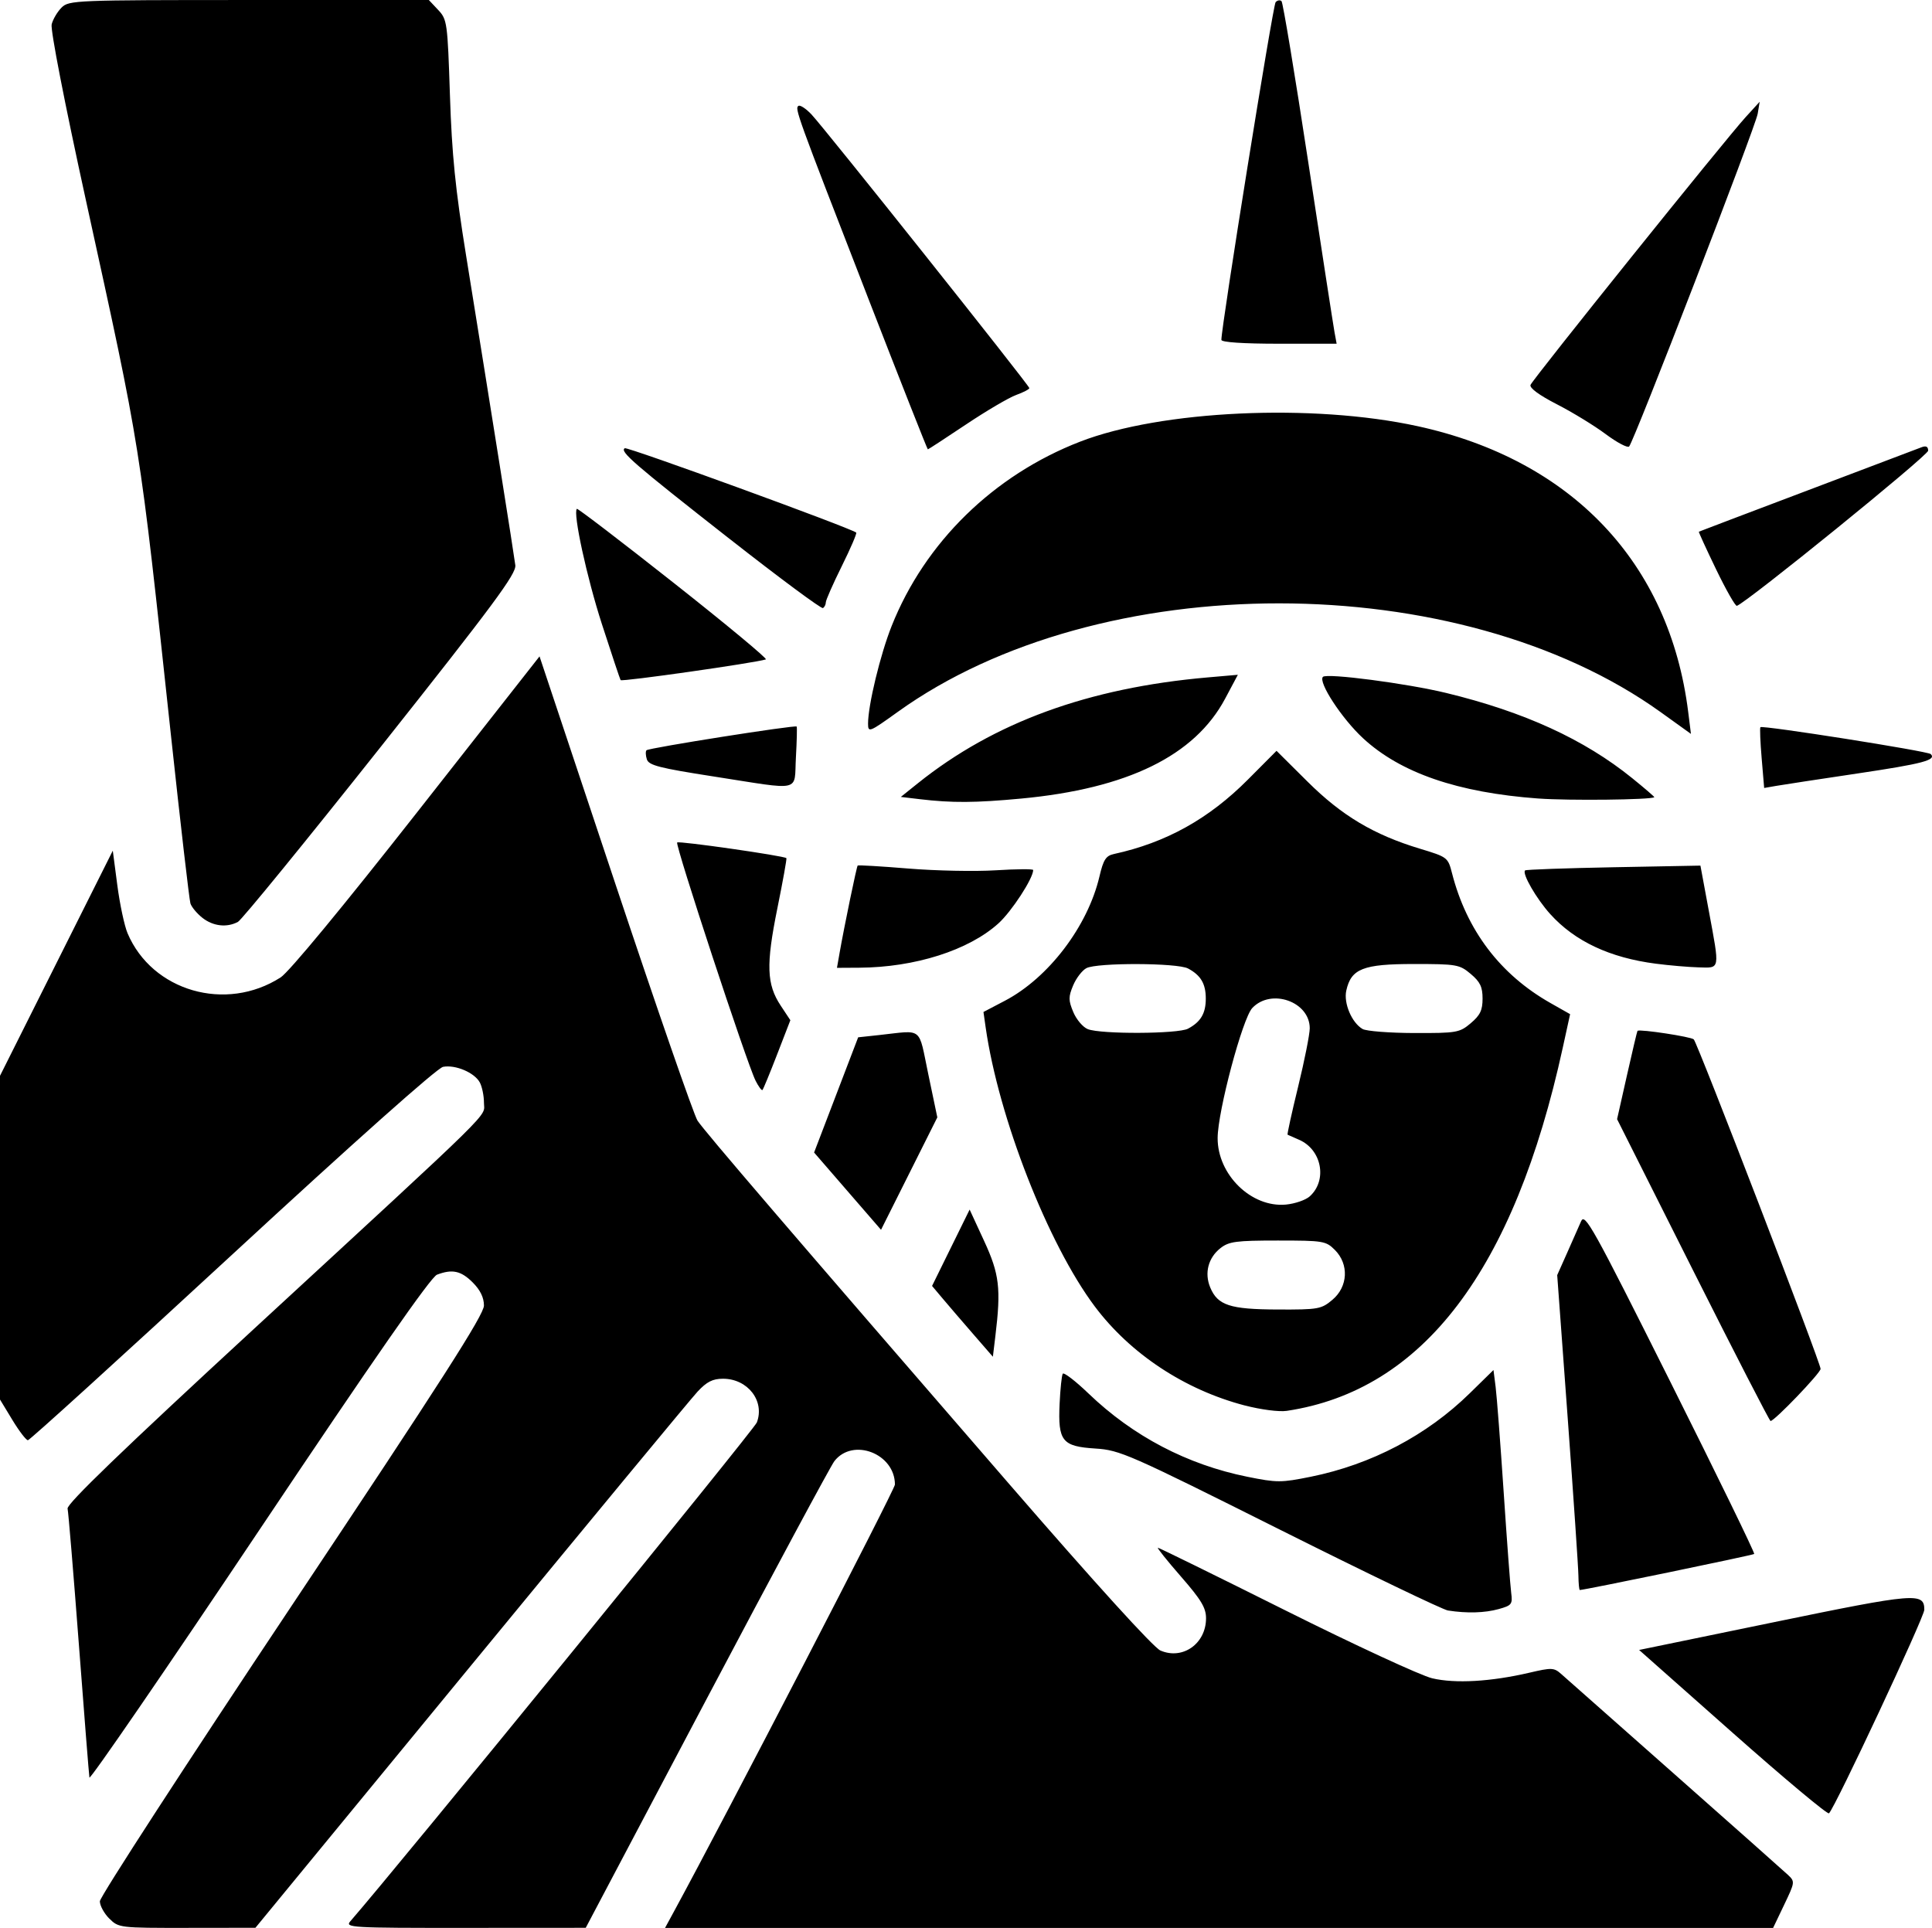 <?xml version="1.0" encoding="UTF-8" standalone="no"?>
<!-- Created with Inkscape (http://www.inkscape.org/) -->

<svg
   width="133.086mm"
   height="132.821mm"
   viewBox="0 0 133.086 132.821"
   version="1.1"
   id="svg967"
   inkscape:version="1.1.1 (3bf5ae0d25, 2021-09-20)"
   sodipodi:docname="liberty-2.svg"
   xmlns:inkscape="http://www.inkscape.org/namespaces/inkscape"
   xmlns:sodipodi="http://sodipodi.sourceforge.net/DTD/sodipodi-0.dtd"
   xmlns="http://www.w3.org/2000/svg"
   xmlns:svg="http://www.w3.org/2000/svg">
  <sodipodi:namedview
     id="namedview969"
     pagecolor="#ffffff"
     bordercolor="#666666"
     borderopacity="1.0"
     inkscape:pageshadow="2"
     inkscape:pageopacity="0.0"
     inkscape:pagecheckerboard="0"
     inkscape:document-units="mm"
     showgrid="false"
     inkscape:zoom="0.73940797"
     inkscape:cx="233.29475"
     inkscape:cy="339.46077"
     inkscape:current-layer="layer1" />
  <defs
     id="defs964" />
  <g
     inkscape:label="Layer 1"
     inkscape:groupmode="layer"
     id="layer1"
     transform="translate(-43.429,-58.831)">
    <path
       style="fill:#000000;stroke-width:0.265"
       d="m 50.957,191.002 c -0.357,-0.357 -0.649,-0.894 -0.649,-1.192 0,-0.298 5.953,-9.471 13.229,-20.384 10.309,-15.461 13.229,-20.021 13.229,-20.657 0,-0.548 -0.253,-1.069 -0.773,-1.589 -0.806,-0.806 -1.408,-0.937 -2.462,-0.536 -0.426,0.162 -4.325,5.766 -12.254,17.614 -6.397,9.557 -11.656,17.219 -11.688,17.027 -0.032,-0.193 -0.361,-4.339 -0.73,-9.214 -0.37,-4.875 -0.718,-9.066 -0.774,-9.313 -0.071,-0.315 3.79,-4.038 12.897,-12.435 16.963,-15.641 15.785,-14.482 15.785,-15.524 0,-0.474 -0.128,-1.102 -0.285,-1.396 -0.363,-0.679 -1.681,-1.239 -2.533,-1.077 -0.399,0.076 -6.099,5.151 -14.515,12.924 -7.622,7.039 -13.959,12.798 -14.082,12.798 -0.123,0 -0.606,-0.631 -1.073,-1.402 l -0.85,-1.402 v -11.15 -11.15 l 3.885,-7.755 3.885,-7.755 0.312,2.381 c 0.172,1.31 0.489,2.798 0.705,3.307 1.695,3.998 6.774,5.463 10.546,3.042 0.574,-0.369 4.257,-4.825 9.389,-11.361 l 8.444,-10.754 5.217,15.649 c 2.87,8.607 5.419,15.957 5.665,16.333 0.482,0.736 6.289,7.507 21.491,25.058 5.934,6.851 9.922,11.241 10.398,11.447 1.535,0.663 3.141,-0.474 3.141,-2.223 0,-0.719 -0.334,-1.275 -1.729,-2.875 -0.951,-1.091 -1.665,-1.983 -1.586,-1.983 0.079,0 4.042,1.948 8.807,4.328 4.765,2.38 9.304,4.48 10.087,4.665 1.585,0.375 4.043,0.234 6.696,-0.385 1.538,-0.359 1.694,-0.352 2.192,0.09 0.295,0.262 3.81,3.371 7.812,6.909 4.002,3.538 7.508,6.65 7.791,6.915 0.509,0.477 0.506,0.501 -0.247,2.077 l -0.762,1.594 H 127.404 89.239 l 0.611,-1.124 c 3.595,-6.611 15.226,-29.086 15.226,-29.421 0,-2.133 -2.896,-3.253 -4.171,-1.614 -0.252,0.324 -4.209,7.691 -8.793,16.369 l -8.334,15.78 -8.309,0.005 c -7.891,0.005 -8.289,-0.018 -7.906,-0.458 3.316,-3.808 27.815,-33.87 28,-34.358 0.563,-1.48 -0.624,-3.015 -2.33,-3.015 -0.709,0 -1.118,0.207 -1.75,0.886 -0.454,0.487 -7.492,8.998 -15.642,18.912 l -14.817,18.026 -4.708,0.006 c -4.65,0.006 -4.716,-0.002 -5.358,-0.643 z m 111.832,-12.793 -6.449,-5.712 9.33,-1.922 c 9.731,-2.005 10.315,-2.053 10.315,-0.846 0,0.502 -6.147,13.631 -6.566,14.022 -0.1,0.093 -3.083,-2.401 -6.63,-5.542 z m -19.613,-8.429 c -0.364,-0.057 -5.578,-2.566 -11.588,-5.575 -10.407,-5.211 -11.01,-5.476 -12.7,-5.584 -2.297,-0.146 -2.587,-0.508 -2.468,-3.082 0.047,-1.021 0.145,-1.952 0.217,-2.071 0.073,-0.118 0.871,0.494 1.774,1.361 3.064,2.942 6.793,4.898 10.94,5.736 2.038,0.412 2.327,0.412 4.366,0 4.175,-0.845 8,-2.852 10.958,-5.753 l 1.632,-1.6 0.148,1.161 c 0.081,0.639 0.331,3.9 0.554,7.247 0.223,3.347 0.456,6.469 0.518,6.938 0.103,0.79 0.04,0.872 -0.863,1.123 -0.96,0.267 -2.191,0.301 -3.488,0.098 z m 8.982,-2.404 c -0.007,-0.546 -0.339,-5.427 -0.737,-10.847 l -0.724,-9.855 0.679,-1.522 c 0.374,-0.837 0.808,-1.82 0.965,-2.184 0.261,-0.604 0.793,0.352 6.159,11.075 3.23,6.455 5.825,11.784 5.768,11.841 -0.083,0.083 -11.696,2.483 -12.014,2.483 -0.045,0 -0.089,-0.446 -0.096,-0.992 z m 7.887,-21.051 -5.223,-10.395 0.682,-3.029 c 0.375,-1.666 0.701,-3.042 0.725,-3.058 0.188,-0.124 3.705,0.412 3.876,0.592 0.271,0.284 8.735,22.278 8.735,22.698 0,0.285 -3.179,3.598 -3.447,3.591 -0.069,-0.002 -2.475,-4.681 -5.348,-10.399 z m -30.872,9.329 c -4.138,-1.082 -7.886,-3.56 -10.336,-6.83 -3.219,-4.298 -6.624,-13.011 -7.511,-19.218 l -0.151,-1.06 1.472,-0.771 c 3.006,-1.574 5.712,-5.129 6.518,-8.564 0.271,-1.156 0.444,-1.426 0.991,-1.545 3.59,-0.782 6.535,-2.417 9.231,-5.125 l 1.976,-1.985 2.136,2.123 c 2.361,2.347 4.564,3.661 7.755,4.624 1.879,0.568 1.92,0.598 2.196,1.678 1.007,3.935 3.316,6.983 6.775,8.945 l 1.361,0.772 -0.504,2.304 c -3.353,15.344 -9.641,23.618 -19.019,25.025 -0.522,0.078 -1.782,-0.085 -2.89,-0.375 z m 6.045,-7.285 c 1.071,-0.901 1.145,-2.447 0.165,-3.428 -0.62,-0.62 -0.8,-0.649 -3.933,-0.649 -2.874,0 -3.367,0.065 -3.951,0.525 -0.84,0.66 -1.115,1.714 -0.706,2.701 0.513,1.238 1.353,1.514 4.655,1.526 2.802,0.01 2.999,-0.025 3.77,-0.674 z m -1.562,-7.125 c 1.226,-1.11 0.821,-3.224 -0.747,-3.897 -0.392,-0.168 -0.746,-0.324 -0.785,-0.346 -0.039,-0.022 0.288,-1.513 0.728,-3.313 0.44,-1.8 0.799,-3.609 0.799,-4.019 0,-1.837 -2.663,-2.774 -3.96,-1.393 -0.673,0.716 -2.377,7.11 -2.385,8.95 -0.012,2.53 2.324,4.81 4.702,4.589 0.624,-0.058 1.366,-0.314 1.648,-0.57 z m -8.389,-11.548 c 0.877,-0.467 1.223,-1.053 1.223,-2.073 0,-1.021 -0.345,-1.606 -1.223,-2.073 -0.736,-0.392 -6.279,-0.409 -7.003,-0.022 -0.294,0.157 -0.704,0.693 -0.912,1.191 -0.329,0.788 -0.328,1.025 0.011,1.835 0.214,0.512 0.662,1.04 0.996,1.174 0.895,0.359 6.221,0.335 6.908,-0.031 z m 19.475,-0.377 c 0.648,-0.545 0.814,-0.892 0.814,-1.696 0,-0.804 -0.167,-1.151 -0.814,-1.696 -0.775,-0.652 -0.964,-0.685 -3.933,-0.685 -3.488,0 -4.31,0.325 -4.642,1.836 -0.19,0.867 0.379,2.208 1.121,2.641 0.255,0.148 1.853,0.273 3.552,0.278 2.942,0.008 3.127,-0.024 3.903,-0.677 z m -34.294,21.394 c -0.756,-0.87 -1.698,-1.967 -2.094,-2.438 l -0.72,-0.856 1.294,-2.63 1.294,-2.63 0.999,2.163 c 1.054,2.283 1.171,3.274 0.774,6.553 l -0.172,1.422 z m -8.635,-9.823 -2.305,-2.662 1.518,-3.968 1.518,-3.968 1.464,-0.158 c 3.047,-0.33 2.669,-0.634 3.368,2.706 l 0.621,2.968 -1.939,3.872 -1.939,3.872 z m -6.34,-7.62 c -0.59,-1.167 -5.552,-16.246 -5.398,-16.401 0.12,-0.12 7.352,0.917 7.525,1.079 0.037,0.034 -0.244,1.595 -0.624,3.468 -0.786,3.882 -0.74,5.223 0.232,6.693 l 0.665,1.005 -0.91,2.353 c -0.5,1.294 -0.955,2.398 -1.011,2.454 -0.056,0.056 -0.272,-0.237 -0.481,-0.651 z m 5.784,-8.756 c 0.335,-1.897 1.18,-5.983 1.253,-6.056 0.04,-0.04 1.616,0.053 3.502,0.208 1.886,0.155 4.589,0.209 6.008,0.12 1.419,-0.089 2.58,-0.098 2.58,-0.019 0,0.577 -1.483,2.853 -2.395,3.678 -2.05,1.852 -5.749,3.029 -9.589,3.052 l -1.533,0.009 0.175,-0.992 z m 56.233,0.706 c -3.168,-0.41 -5.578,-1.542 -7.27,-3.415 -0.957,-1.059 -1.962,-2.803 -1.735,-3.011 0.062,-0.058 2.806,-0.156 6.096,-0.218 l 5.982,-0.113 0.567,3.059 c 0.777,4.19 0.811,3.992 -0.691,3.951 -0.691,-0.018 -2.018,-0.132 -2.949,-0.253 z M 57.371,122.059 c -0.375,-0.295 -0.746,-0.741 -0.825,-0.992 -0.079,-0.251 -0.682,-5.457 -1.34,-11.569 -2.213,-20.543 -2.033,-19.406 -5.861,-36.879 -1.471,-6.716 -2.449,-11.742 -2.357,-12.111 0.087,-0.348 0.394,-0.867 0.681,-1.154 0.505,-0.505 0.928,-0.522 12.912,-0.522 h 12.389 l 0.641,0.682 c 0.62,0.66 0.647,0.856 0.812,5.887 0.134,4.081 0.374,6.461 1.111,11.025 1.732,10.725 3.306,20.631 3.393,21.346 0.071,0.588 -1.498,2.706 -9.272,12.51 -5.147,6.491 -9.574,11.917 -9.837,12.058 -0.763,0.408 -1.71,0.3 -2.447,-0.28 z m 49.43,-8.171 -1.319,-0.157 1.187,-0.951 c 5.227,-4.187 11.736,-6.564 19.943,-7.281 l 2.087,-0.182 -0.877,1.646 c -2.093,3.927 -6.725,6.195 -14.052,6.882 -3.145,0.295 -4.769,0.305 -6.968,0.043 z m 42.594,-0.047 c -5.548,-0.406 -9.493,-1.764 -12.078,-4.158 -1.462,-1.354 -3.107,-3.873 -2.757,-4.224 0.268,-0.268 5.776,0.452 8.486,1.109 5.377,1.303 9.516,3.199 12.817,5.871 0.866,0.701 1.551,1.292 1.523,1.313 -0.249,0.179 -5.895,0.242 -7.99,0.088 z m -56.82,-1.52 c -3.731,-0.58 -4.457,-0.767 -4.588,-1.18 -0.086,-0.27 -0.096,-0.551 -0.023,-0.625 0.162,-0.162 10.256,-1.755 10.344,-1.633 0.034,0.047 0.01,1.009 -0.053,2.137 -0.136,2.418 0.528,2.266 -5.681,1.301 z m 72.206,-1.257 c -0.095,-1.127 -0.134,-2.089 -0.086,-2.137 0.145,-0.145 11.533,1.652 11.732,1.851 0.415,0.415 -0.53,0.665 -5.072,1.342 -2.619,0.39 -5.131,0.774 -5.582,0.852 l -0.819,0.143 z m -61.556,-2.382 c 0,-1.27 0.842,-4.756 1.625,-6.724 2.291,-5.763 7.026,-10.395 12.984,-12.702 5.586,-2.163 16.023,-2.642 23.244,-1.066 10.635,2.321 17.36,9.424 18.643,19.689 l 0.189,1.51 -2.082,-1.496 c -13.903,-9.986 -38.667,-9.997 -52.552,-0.023 -1.97,1.415 -2.051,1.447 -2.051,0.812 z m -17.046,-2.999 c -0.049,-0.085 -0.629,-1.82 -1.288,-3.858 -1.037,-3.204 -2.006,-7.661 -1.725,-7.941 0.05,-0.05 3.053,2.246 6.673,5.104 3.62,2.857 6.476,5.229 6.347,5.27 -0.772,0.247 -9.932,1.552 -10.005,1.426 z m 7.521,-9.717 c -6.642,-5.209 -7.595,-6.033 -7.233,-6.257 0.182,-0.112 15.512,5.476 15.942,5.811 0.06,0.047 -0.386,1.086 -0.992,2.309 -0.606,1.223 -1.102,2.347 -1.102,2.498 0,0.151 -0.089,0.329 -0.198,0.394 -0.109,0.066 -2.996,-2.075 -6.416,-4.757 z m 67.946,2.094 c -0.683,-1.414 -1.219,-2.584 -1.191,-2.6 0.028,-0.017 3.385,-1.291 7.46,-2.832 4.075,-1.541 7.617,-2.883 7.871,-2.982 0.321,-0.125 0.463,-0.053 0.463,0.234 0,0.329 -12.471,10.445 -13.175,10.687 -0.102,0.035 -0.745,-1.093 -1.428,-2.506 z M 103.143,79.137 C 98.275,66.602 98.163,66.291 98.436,66.123 c 0.115,-0.071 0.516,0.193 0.889,0.588 0.912,0.964 15.007,18.67 15.01,18.855 0.001,0.08 -0.406,0.293 -0.905,0.473 -0.499,0.18 -2.058,1.097 -3.464,2.038 -1.406,0.94 -2.587,1.71 -2.623,1.71 -0.036,0 -1.927,-4.792 -4.201,-10.649 z m 50.891,9.598 c -0.779,-0.581 -2.29,-1.505 -3.359,-2.053 -1.213,-0.622 -1.896,-1.123 -1.816,-1.334 0.151,-0.398 13.41,-16.905 14.819,-18.448 l 0.966,-1.058 -0.136,0.824 c -0.149,0.903 -8.531,22.599 -8.857,22.924 -0.111,0.111 -0.838,-0.274 -1.617,-0.855 z m -26.47,-6.489 c -0.009,-0.894 3.551,-23.065 3.736,-23.266 0.125,-0.136 0.308,-0.166 0.407,-0.067 0.099,0.099 0.928,5.092 1.842,11.095 0.914,6.003 1.728,11.272 1.808,11.708 l 0.146,0.794 h -3.968 c -2.467,0 -3.969,-0.1 -3.971,-0.265 z"
       id="path1058" />
  </g>
</svg>
